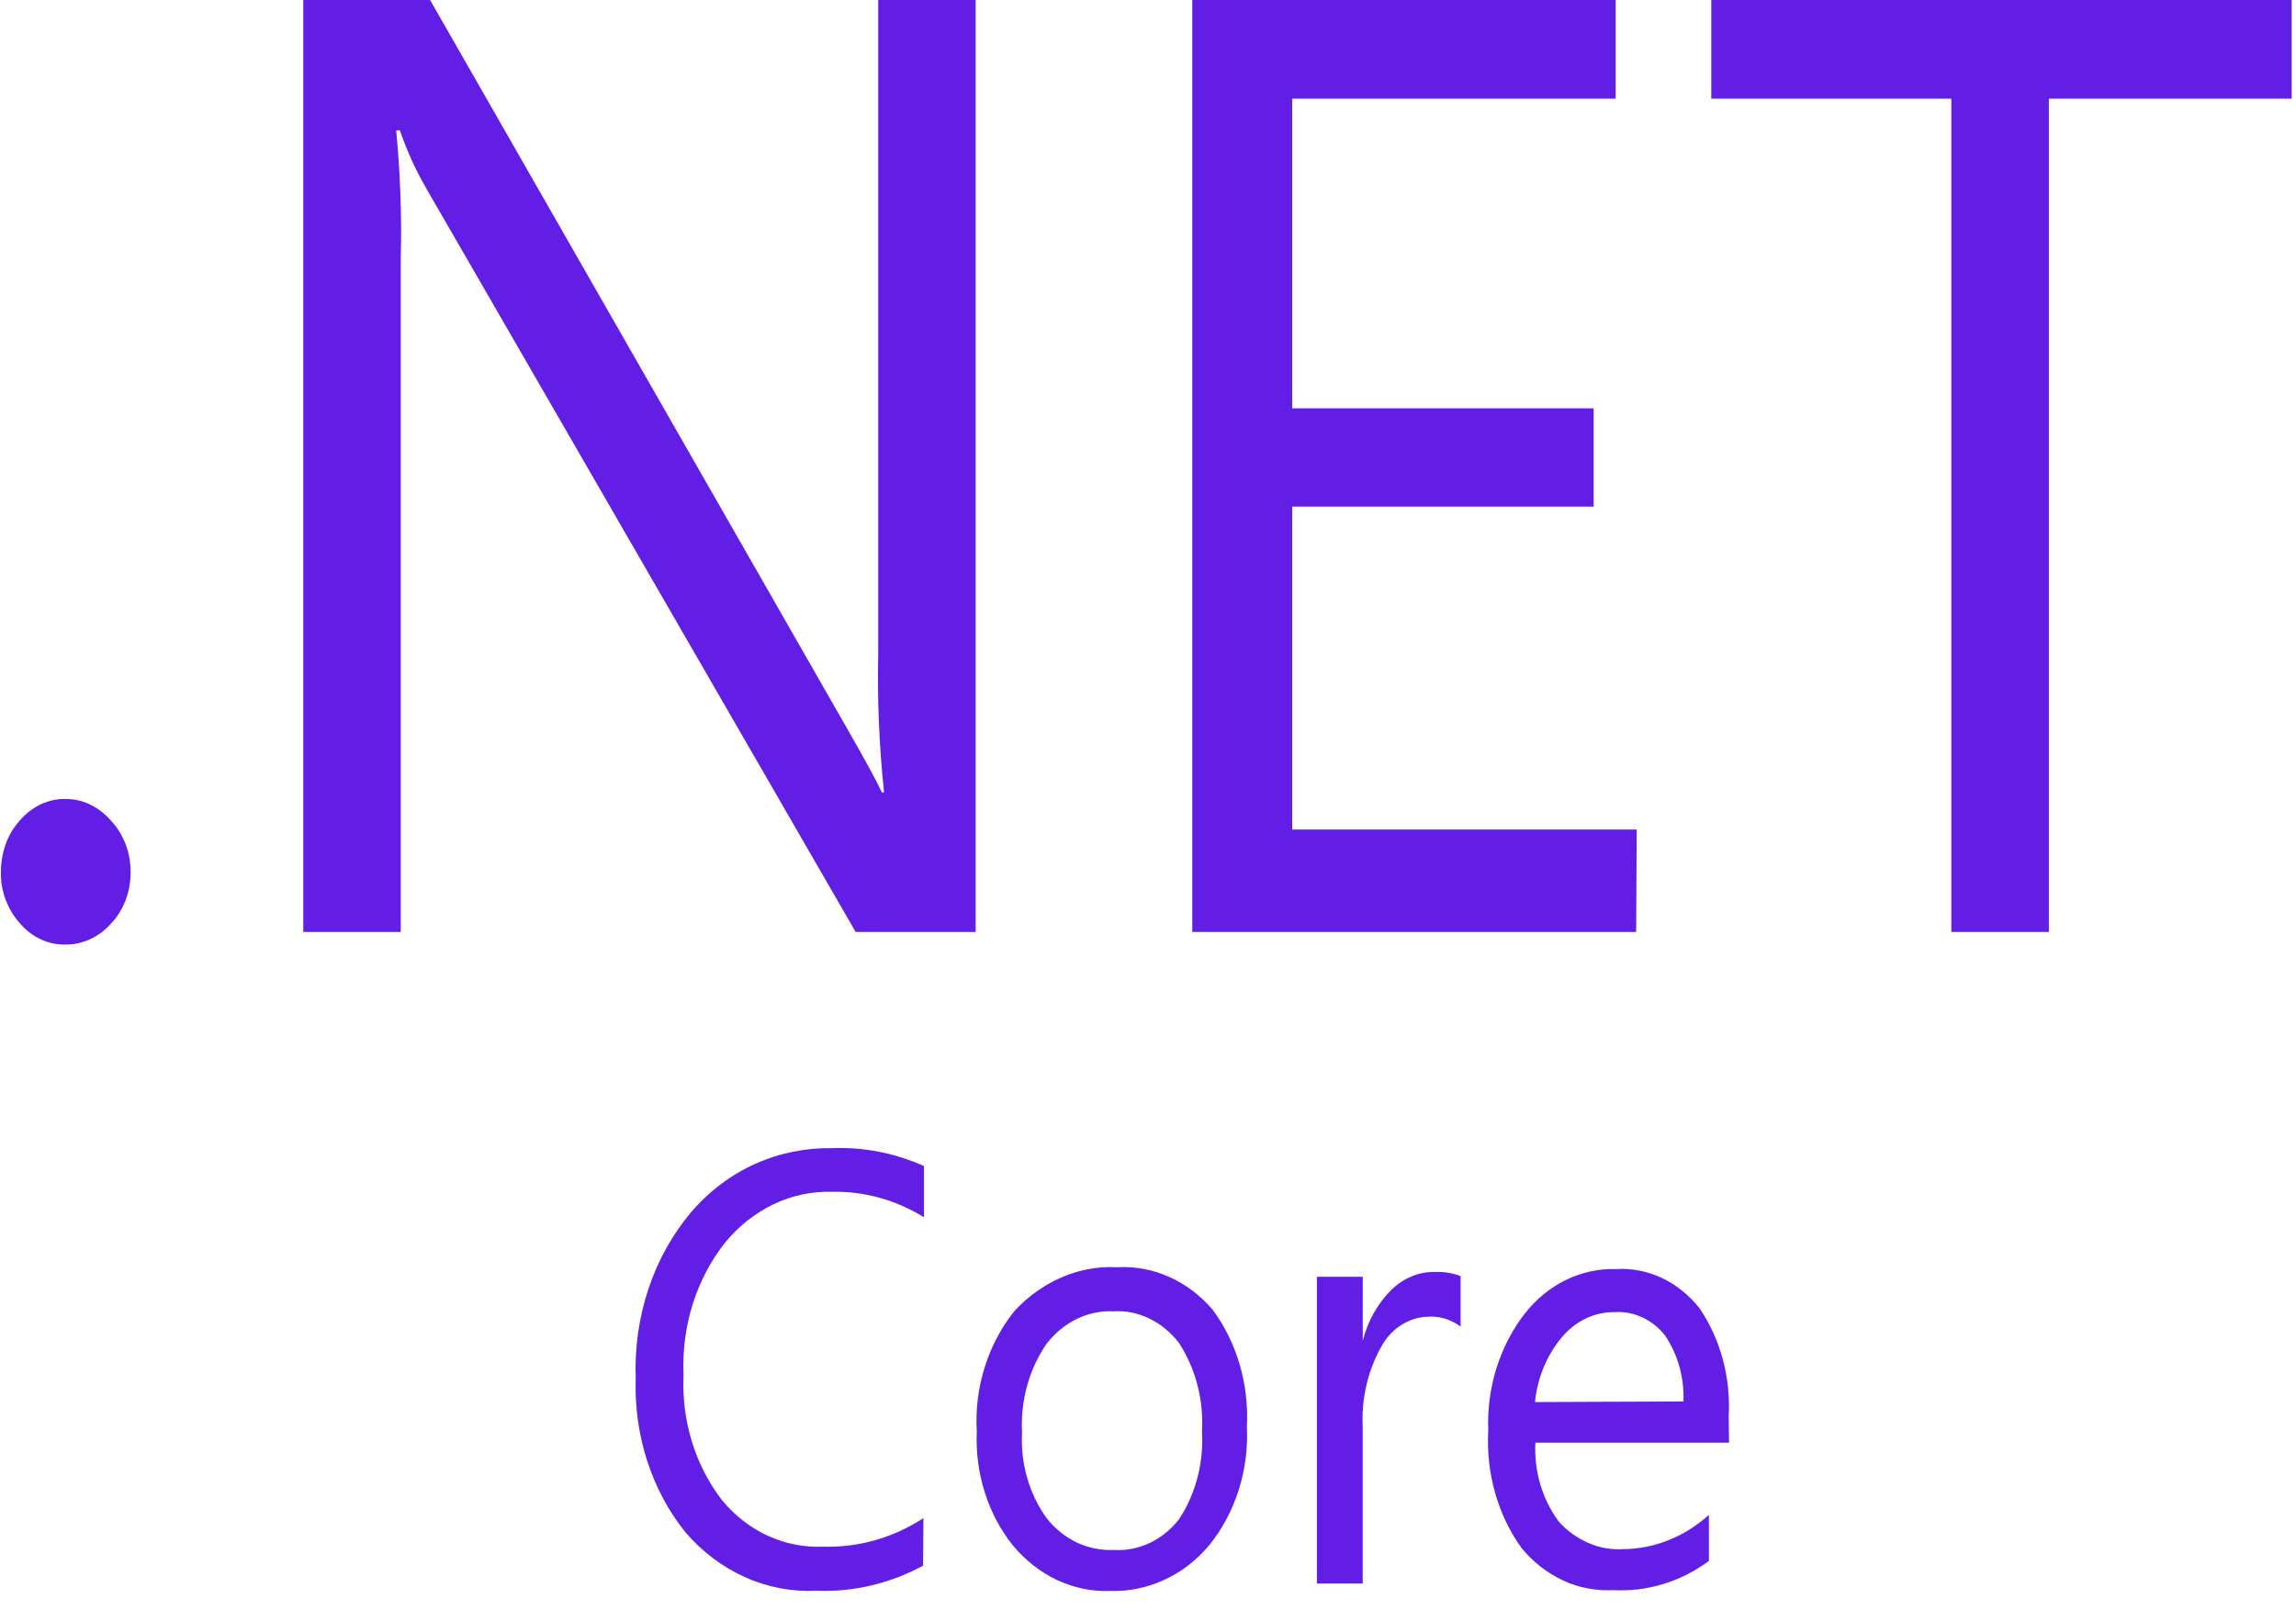 <svg xmlns="http://www.w3.org/2000/svg" width="87" height="61" viewBox="0 0 87 61">
    <g fill="none" fill-rule="evenodd">
        <g fill="#621EE5" fill-rule="nonzero">
            <g>
                <g>
                    <g>
                        <path d="M4.214 31.107c-.222-.262-.493-.471-.792-.618-.298-.147-.618-.216-.944-.216-.327-.008-.646.07-.945.208-.298.147-.569.356-.791.619-.23.255-.41.556-.528.888-.118.34-.18.696-.18 1.051-.007.364.055.72.18 1.052.125.332.306.633.535.888.45.532 1.08.827 1.736.812.654.004 1.28-.29 1.736-.812.236-.247.417-.548.542-.88.125-.333.187-.689.187-1.052 0-.363-.062-.719-.187-1.05-.132-.34-.313-.642-.55-.89zm29.062-6.275c-.035 1.731.041 3.47.222 5.193h-.083c-.195-.425-.625-1.213-1.285-2.365L16.297 0h-4.805v35.312h3.694V9.784c.042-1.615-.02-3.23-.174-4.845h.14c.263.772.603 1.514 1.006 2.21l16.264 28.163h4.548V0h-3.694v24.832zm28.742 6.6H48.963V19.198h11.423v-3.725H48.963V3.74H61.22V0H45.178v35.312h16.82l.02-3.88zM64.844 0v3.74h9.097v31.572h3.695V3.74h9.2V0H64.845zM28.637 44.091c-.923.41-1.756 1.035-2.444 1.832-.709.842-1.264 1.832-1.625 2.921-.361 1.09-.521 2.242-.48 3.393-.069 2.133.598 4.22 1.875 5.812.64.75 1.417 1.33 2.278 1.716.861.386 1.785.556 2.708.51 1.39.054 2.771-.27 4.028-.95l.014-1.802c-1.153.75-2.465 1.121-3.799 1.082-.715.031-1.43-.108-2.09-.41-.66-.3-1.257-.764-1.743-1.352-1.016-1.314-1.539-3.013-1.458-4.745-.083-1.832.48-3.625 1.562-5 .514-.634 1.146-1.129 1.848-1.469.704-.333 1.464-.494 2.229-.471 1.215-.023 2.41.309 3.472.966v-1.94c-1.102-.494-2.285-.726-3.472-.68-.993-.016-1.986.178-2.903.587zm17.312 5.534c-.94-1.1-2.264-1.687-3.625-1.608-.715-.038-1.423.093-2.09.38-.667.285-1.27.718-1.785 1.267-.5.618-.882 1.337-1.132 2.125-.25.788-.354 1.615-.305 2.45-.07 1.584.423 3.138 1.368 4.32.472.564 1.041 1.013 1.68 1.314.64.294 1.327.44 2.014.41.702.023 1.403-.124 2.056-.426.652-.3 1.236-.757 1.715-1.337.974-1.221 1.478-2.82 1.403-4.451.083-1.623-.382-3.208-1.299-4.444zm-1.27 7.937c-.62.796-1.536 1.227-2.48 1.167-.479.023-.951-.077-1.389-.278-.437-.209-.826-.518-1.146-.92-.665-.917-1-2.077-.937-3.254-.063-1.213.27-2.41.937-3.37.313-.401.702-.718 1.14-.934.437-.209.916-.31 1.388-.286.472-.031.938.07 1.368.278.43.209.813.525 1.118.927.631.972.938 2.158.868 3.355.07 1.174-.236 2.357-.868 3.315zm8.048-8.694c-.521.517-.903 1.19-1.09 1.94V48.38H49.9v11.623h1.736v-5.927c-.055-1.075.195-2.149.709-3.061.187-.332.437-.61.743-.804.305-.193.646-.309.993-.317.444-.038.889.093 1.264.371V48.35c-.32-.116-.653-.17-.986-.155-.598-.008-1.174.232-1.632.673zm12.777 4.799c.083-1.476-.312-2.93-1.111-4.104-.396-.495-.882-.889-1.43-1.144-.55-.255-1.14-.37-1.73-.332-.652-.023-1.305.124-1.91.417-.596.294-1.131.734-1.562 1.29-.943 1.225-1.432 2.803-1.368 4.414-.09 1.607.361 3.2 1.264 4.452.438.533.98.95 1.576 1.228.598.279 1.25.395 1.896.364 1.285.07 2.556-.317 3.625-1.106V57.4c-.914.826-2.052 1.284-3.229 1.298-.451.031-.91-.046-1.333-.232-.424-.185-.813-.456-1.132-.819-.62-.836-.935-1.9-.882-2.983h7.34l-.014-.997zm-7.34-.541c.09-.92.451-1.785 1.02-2.458.517-.617 1.243-.962 2-.95.362-.024.716.046 1.05.2.333.155.624.387.86.688.487.72.73 1.6.695 2.497l-5.625.023z" transform="translate(-336, -5895) translate(306, 5851) translate(30, 44)"/>
                    </g>
                </g>
            </g>
        </g>
    </g>
</svg>
